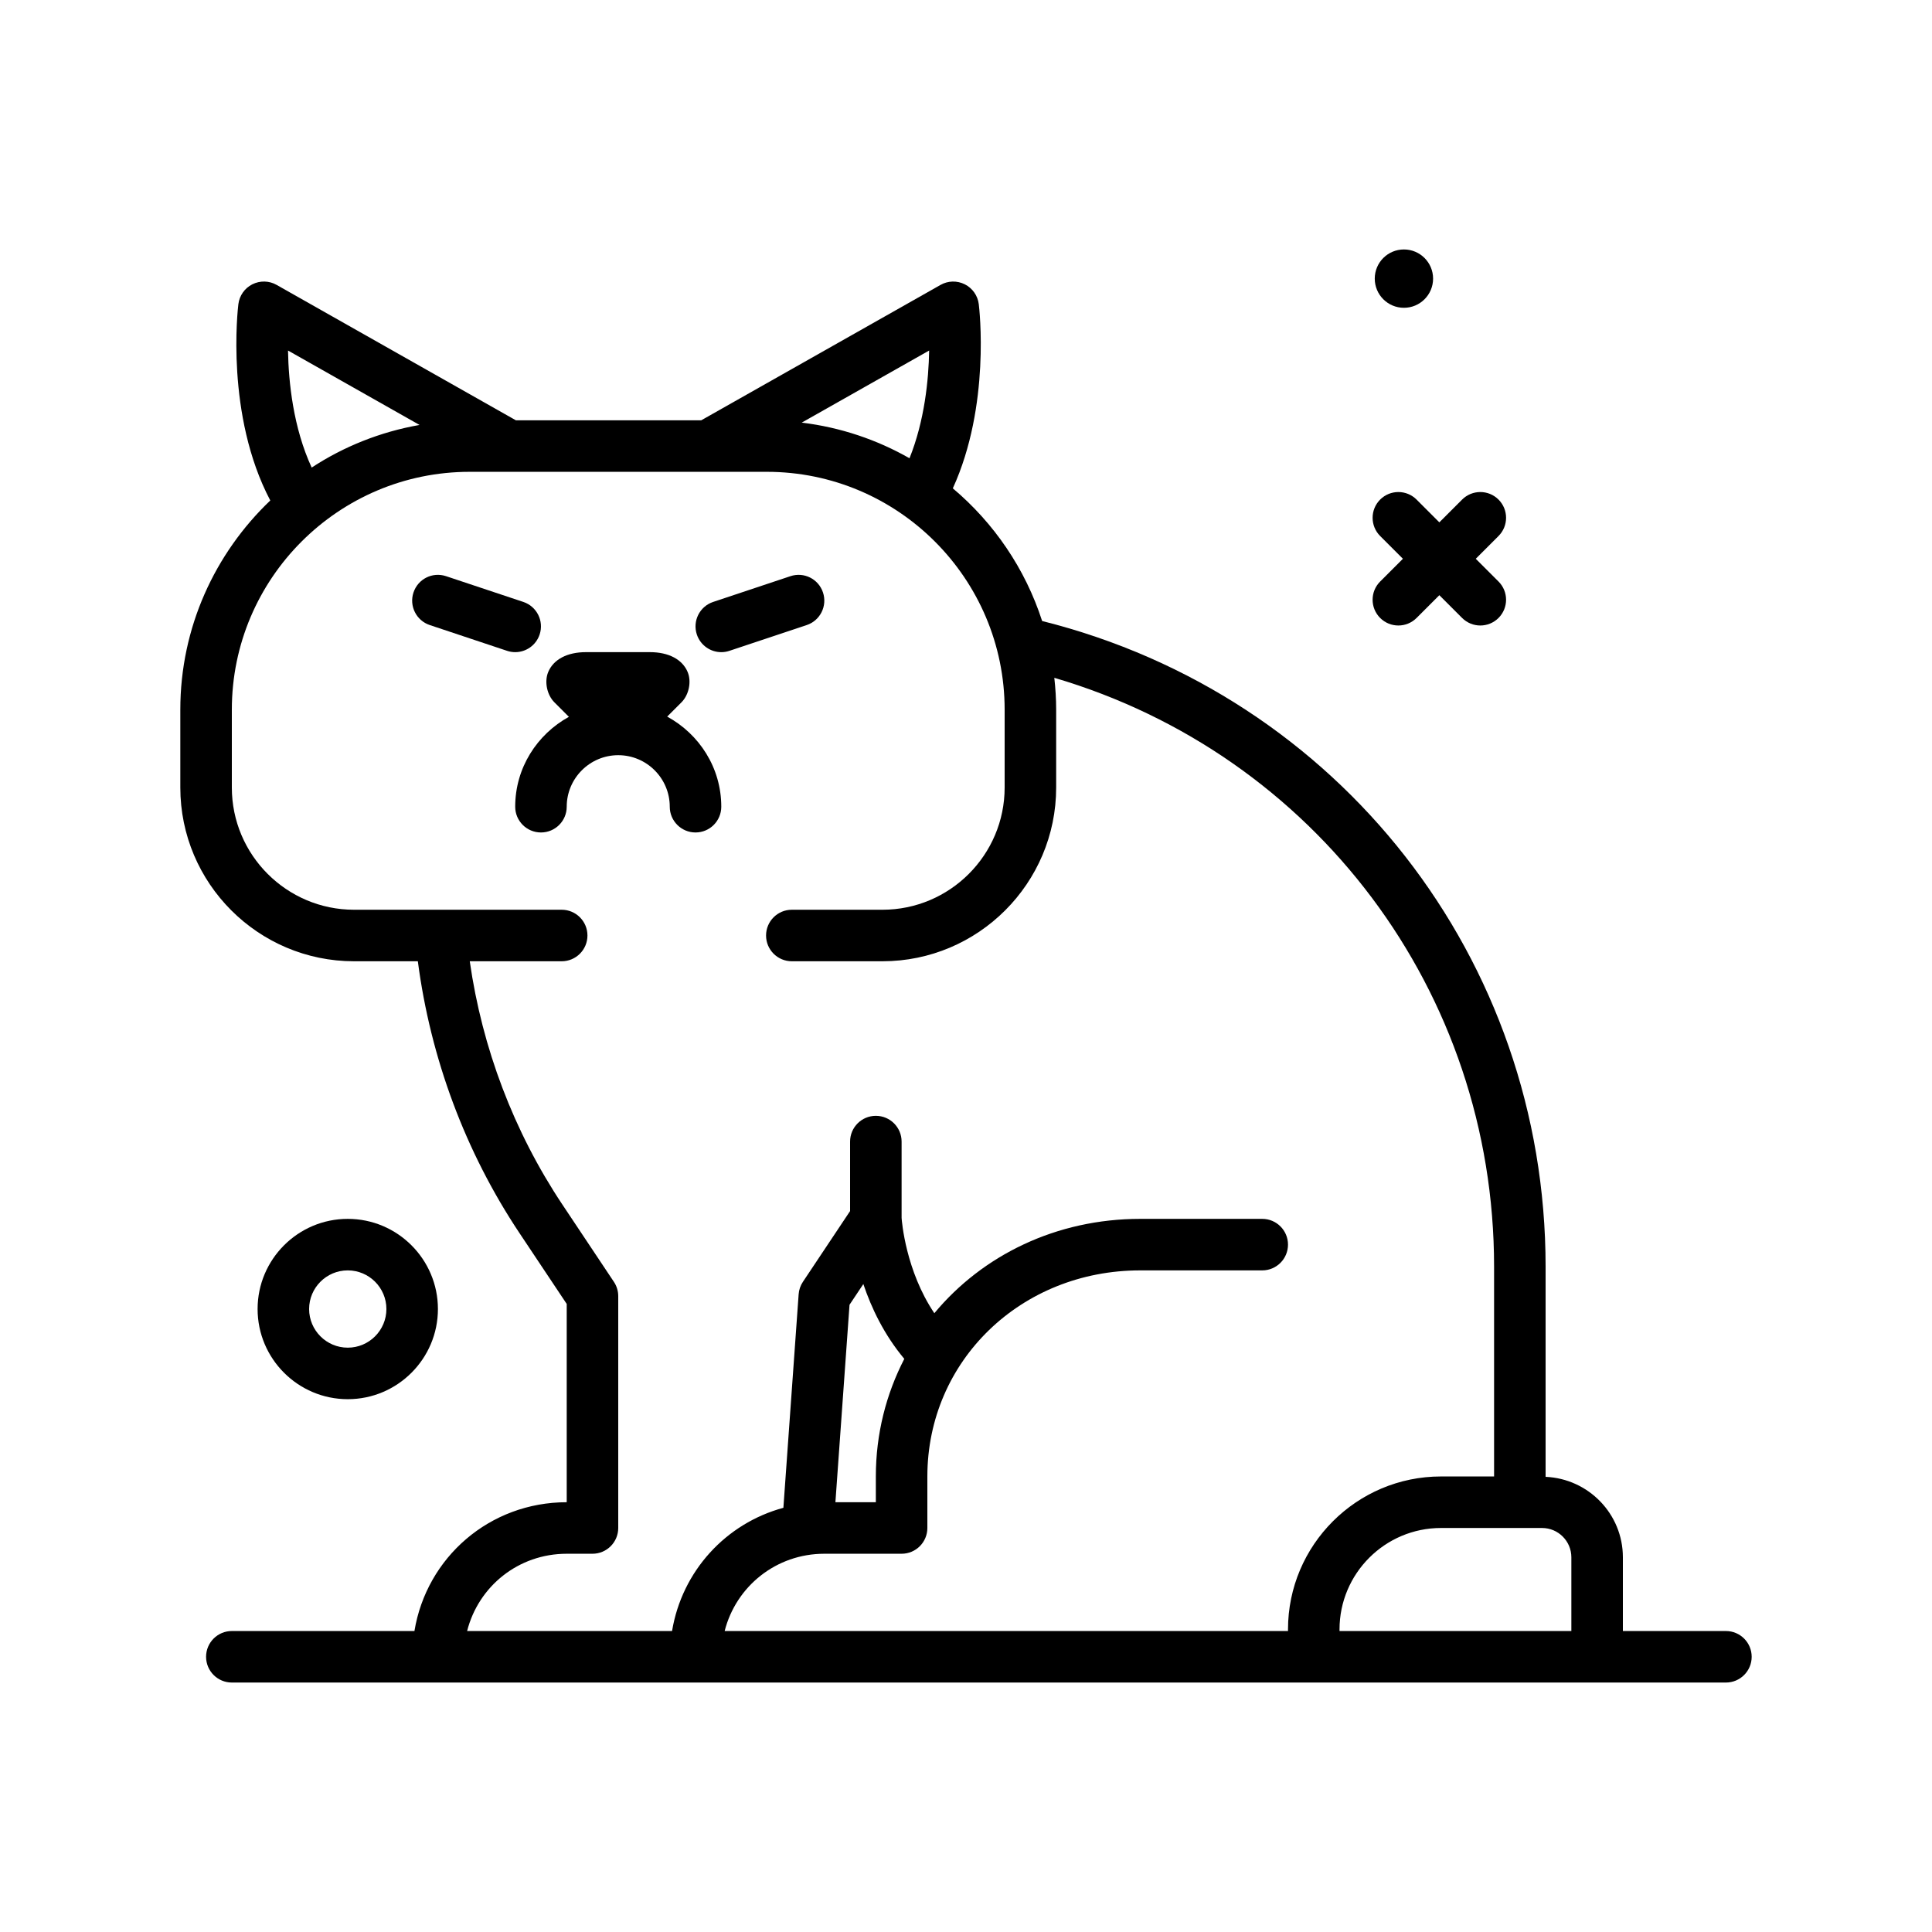 <svg id="cat9" enable-background="new 0 0 300 300" height="512" viewBox="0 0 300 300" width="512" xmlns="http://www.w3.org/2000/svg"><g><path d="m214.309 95.956c.781.781 1.805 1.172 2.828 1.172s2.047-.391 2.828-1.172l3.535-3.535 3.535 3.535c.781.781 1.805 1.172 2.828 1.172s2.047-.391 2.828-1.172c1.562-1.562 1.562-4.094 0-5.656l-3.535-3.535 3.535-3.535c1.562-1.562 1.562-4.094 0-5.656s-4.094-1.562-5.656 0l-3.535 3.535-3.535-3.535c-1.562-1.562-4.094-1.562-5.656 0s-1.562 4.094 0 5.656l3.535 3.535-3.535 3.535c-1.563 1.562-1.563 4.094 0 5.656z"/><path d="m218 47.794c2.502 0 4.529-2.028 4.529-4.53 0-2.501-2.027-4.529-4.529-4.529-2.501 0-4.529 2.028-4.529 4.529 0 2.502 2.028 4.53 4.529 4.53z"/><path d="m68 203.265c0-7.719-6.281-14-14-14s-14 6.281-14 14 6.281 14 14 14 14-6.281 14-14zm-20 0c0-3.309 2.691-6 6-6s6 2.691 6 6-2.691 6-6 6-6-2.692-6-6z"/><path d="m112 101.267c.418 0 .844-.066 1.266-.207l12-4c2.094-.699 3.227-2.965 2.527-5.061-.695-2.096-2.949-3.232-5.059-2.529l-12 4c-2.094.699-3.227 2.965-2.527 5.061.559 1.675 2.117 2.736 3.793 2.736z"/><path d="m83.793 98.53c.699-2.096-.434-4.361-2.527-5.061l-12-4c-2.117-.703-4.359.434-5.059 2.529s.434 4.361 2.527 5.061l12 4c.422.141.848.207 1.266.207 1.676.001 3.234-1.06 3.793-2.736z"/><path d="m268 253.265h-16v-11.449c0-6.731-5.339-12.2-12-12.495v-32.642c0-47.761-32.07-88.7-78.178-100.25-2.62-8.116-7.486-15.226-13.869-20.599 5.88-12.873 4.115-27.923 4.031-28.599-.164-1.326-.977-2.482-2.168-3.082s-2.609-.57-3.77.092l-37.16 21.025h-28.777l-37.156-21.027c-1.16-.662-2.57-.691-3.77-.092-1.191.6-2.004 1.756-2.168 3.082-.092.741-2.026 17.25 4.956 30.486-8.586 8.189-13.971 19.707-13.971 32.479v12.094c0 14.875 12.102 26.977 26.977 26.977h9.905c1.969 15.044 7.365 29.584 15.786 42.213l7.332 10.998v30.789c-11.965 0-21.758 8.553-23.646 20h-28.354c-2.211 0-4 1.791-4 4s1.789 4 4 4h232c2.211 0 4-1.791 4-4s-1.789-4-4-4zm-24-11.449v11.449h-36v-.246c0-8.688 7.066-15.754 15.754-15.754h15.695c2.508 0 4.551 2.041 4.551 4.551zm-102.773-170.659c-5.053-2.88-10.708-4.802-16.735-5.532l19.786-11.194c-.076 4.551-.713 10.911-3.051 16.726zm-96.504-16.726 20.423 11.556c-6.091 1.07-11.763 3.35-16.749 6.616-2.857-6.181-3.592-13.239-3.674-18.172zm43.277 186.834h4c2.211 0 4-1.791 4-4v-36c0-.789-.234-1.562-.672-2.219l-8.004-12.006c-7.548-11.323-12.459-24.313-14.379-37.775h14.274c2.211 0 4-1.791 4-4s-1.789-4-4-4h-32.242c-10.465 0-18.977-8.514-18.977-18.977v-12.094c0-20.363 16.566-36.93 36.93-36.93h46.141c20.363 0 36.93 16.566 36.93 36.93v12.094c0 10.463-8.512 18.977-18.977 18.977h-14.07c-2.211 0-4 1.791-4 4s1.789 4 4 4h14.07c14.875 0 26.977-12.102 26.977-26.977v-12.094c0-1.672-.108-3.318-.287-4.944 40.46 11.917 68.286 48.702 68.286 91.429v32.586h-8.246c-13.098 0-23.754 10.656-23.754 23.754v.246h-87.477c1.77-6.943 7.999-12 15.477-12h12c2.211 0 4-1.791 4-4v-8c0-17.943 14.52-32 33.059-32h18.941c2.211 0 4-1.791 4-4s-1.789-4-4-4h-18.941c-13.061 0-24.505 5.662-31.974 14.65-4.446-6.591-5.052-14.287-5.085-14.804v-11.846c0-2.209-1.789-4-4-4s-4 1.791-4 4v10.789l-7.328 10.992c-.383.576-.613 1.242-.66 1.934l-2.369 33.149c-8.928 2.421-15.741 9.816-17.287 19.136h-31.823c1.762-6.948 7.967-12 15.467-12zm46.059-41.878c1.237 3.682 3.215 7.866 6.36 11.617-2.812 5.451-4.419 11.634-4.419 18.26v4h-6.278l2.192-30.66z"/><path d="m108 129.265c2.211 0 4-1.791 4-4 0-6.058-3.423-11.277-8.4-13.992l2.217-2.215c1.145-1.143 1.586-3.193.969-4.689-.816-1.973-2.953-3.104-5.867-3.104h-9.934c-2.914 0-5.051 1.131-5.867 3.104-.613 1.494-.18 3.541.965 4.684l2.255 2.255c-4.944 2.725-8.338 7.925-8.338 13.957 0 2.209 1.789 4 4 4s4-1.791 4-4c0-4.412 3.59-8 8-8s8 3.588 8 8c0 2.209 1.789 4 4 4z"/></g></svg>